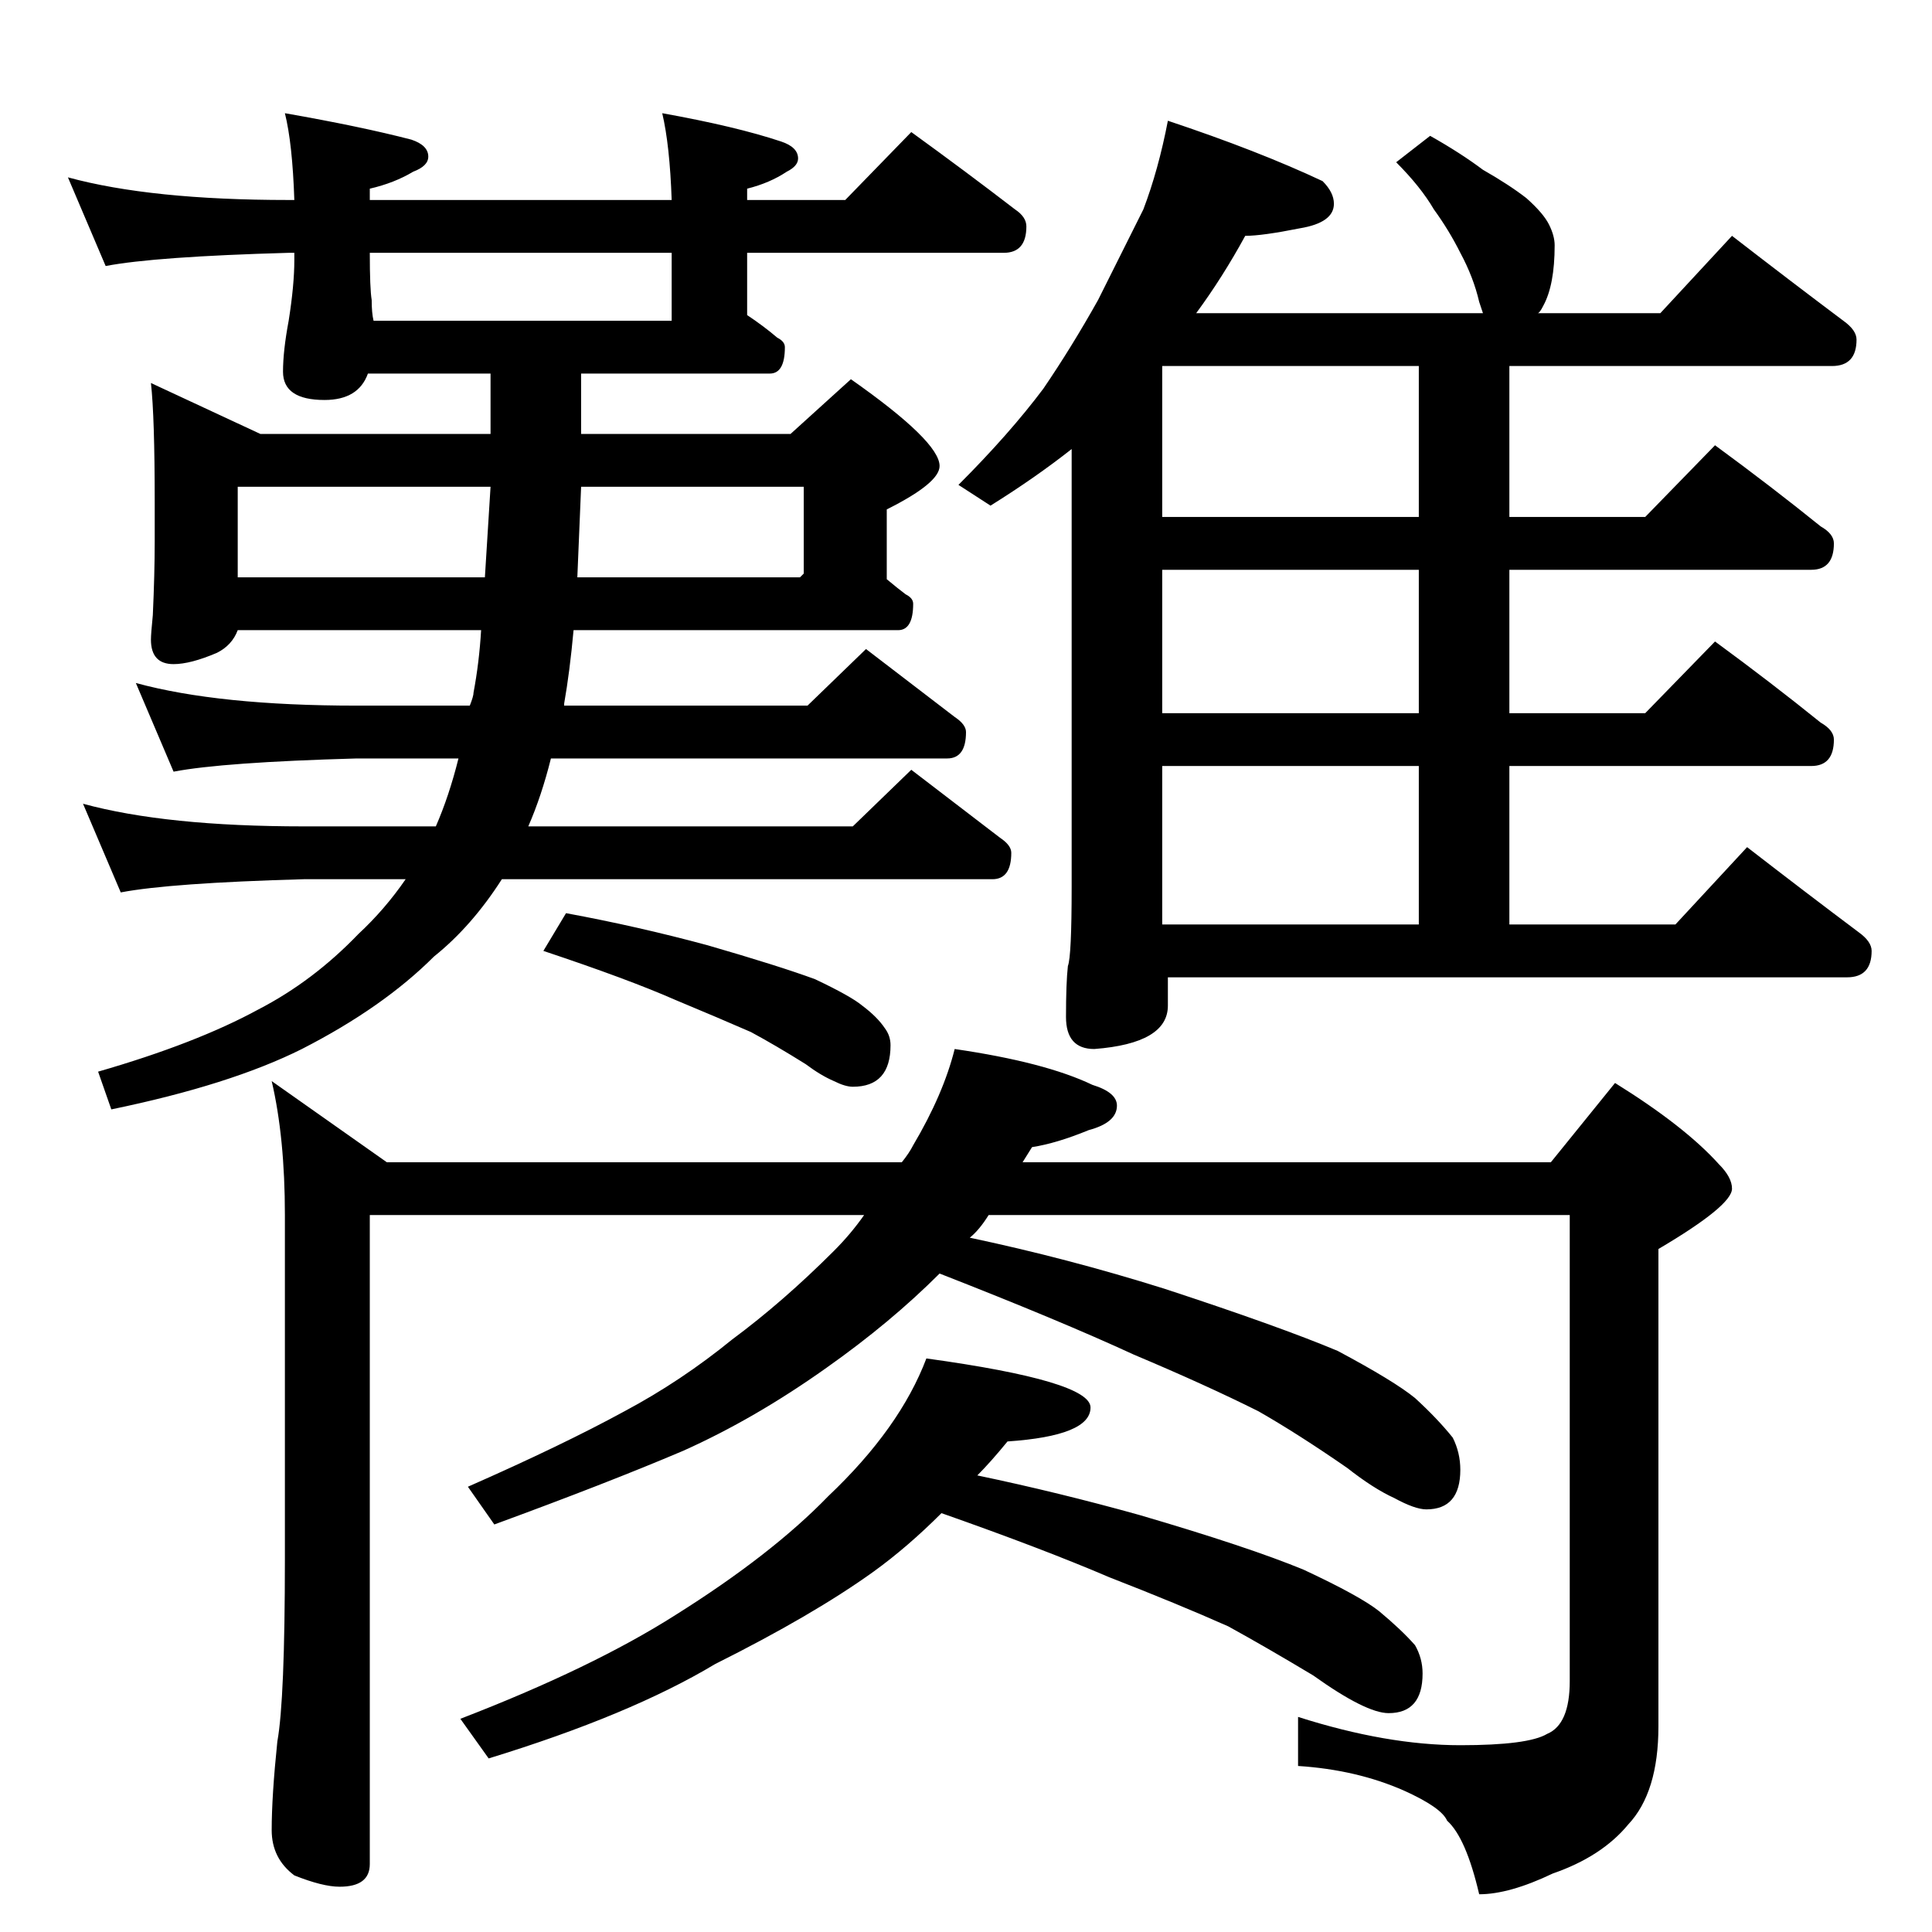 <?xml version="1.0" standalone="no"?>
<!DOCTYPE svg PUBLIC "-//W3C//DTD SVG 1.1//EN" "http://www.w3.org/Graphics/SVG/1.1/DTD/svg11.dtd" >
<svg xmlns="http://www.w3.org/2000/svg" xmlns:xlink="http://www.w3.org/1999/xlink" version="1.1" viewBox="0 -204 1024 1024">
  <g transform="matrix(1 0 0 -1 0 820)">
   <path fill="currentColor"
d="M36 930q44 -12 117 -12h3q-1 30 -5 46q40 -7 67 -14q9 -3 9 -9q0 -5 -8 -8q-10 -6 -23 -9v-6h160q-1 29 -5 46q39 -7 63 -15q9 -3 9 -9q0 -4 -6 -7q-9 -6 -21 -9v-6h52l35 36q29 -21 55 -41q6 -4 6 -9q0 -14 -12 -14h-136v-33q9 -6 16 -12q4 -2 4 -5q0 -14 -8 -14h-100
v-32h111l32 29q47 -33 47 -46q0 -9 -28 -23v-37q6 -5 10 -8q4 -2 4 -5q0 -14 -8 -14h-172q-2 -22 -5 -39v-1h129l31 30l47 -36q6 -4 6 -8q0 -14 -10 -14h-210q-5 -20 -12 -36h172l31 30l47 -36q6 -4 6 -8q0 -14 -10 -14h-260q-16 -25 -36 -41q-27 -27 -70 -49
q-38 -19 -101 -32l-7 20q52 15 85 33q29 15 53 40q14 13 25 29h-54q-71 -2 -97 -7l-20 47q44 -12 117 -12h70q7 16 12 36h-54q-71 -2 -97 -7l-20 47q44 -12 117 -12h60q2 5 2 7q3 16 4 33h-129q-3 -8 -11 -12q-14 -6 -23 -6q-12 0 -12 13q0 3 1 13q1 22 1 39v21q0 45 -2 63
l58 -27h122v32h-65q-5 -14 -23 -14q-22 0 -22 15q0 11 3 27q3 19 3 32v4h-3q-71 -2 -97 -7zM198 854h158v36h-160q0 -19 1 -25q0 -7 1 -11zM126 718h131l3 48h-134v-48zM308 766l-2 -48h118l2 2v46h-118zM300 540q38 -7 75 -17q38 -11 57 -18q19 -9 25 -14q8 -6 12 -12
q3 -4 3 -9q0 -22 -20 -22q-4 0 -10 3q-7 3 -15 9q-16 10 -29 17q-16 7 -40 17q-25 11 -70 26zM619 960q48 -16 82 -32q6 -6 6 -12q0 -10 -18 -13q-20 -4 -29 -4q-12 -22 -26 -41h152l-2 6q-3 13 -10 26q-6 12 -14 23q-7 12 -20 25l18 14q16 -9 28 -18q14 -8 23 -15
q9 -8 12 -14t3 -11q0 -21 -6 -32q-2 -4 -3 -4h65l38 41q31 -24 59 -45q7 -5 7 -10q0 -14 -13 -14h-171v-80h72l37 38q30 -22 56 -43q7 -4 7 -9q0 -14 -12 -14h-160v-76h72l37 38q30 -22 56 -43q7 -4 7 -9q0 -14 -12 -14h-160v-84h88l38 41q31 -24 59 -45q7 -5 7 -10
q0 -14 -13 -14h-360v-15q0 -20 -39 -23q-15 0 -15 17q0 18 1 27q2 5 2 42v232q-19 -15 -43 -30l-17 11q27 27 45 51q15 22 29 47l24 48q8 21 13 47zM616 534h136v84h-136v-84zM752 646v76h-136v-76h136zM752 750v80h-136v-80h136zM144 451l61 -43h273q4 5 6 9q16 27 22 51
q48 -7 73 -19q13 -4 13 -11q0 -9 -15 -13q-17 -7 -30 -9l-5 -8h280l34 42q37 -23 55 -43q7 -7 7 -13q0 -9 -39 -32v-253q0 -35 -16 -52q-14 -17 -40 -26q-23 -11 -39 -11q-7 30 -17 39q-3 7 -23 16q-25 11 -56 13v26q47 -15 86 -15q36 0 46 6q12 5 12 28v247h-308
q-5 -8 -10 -12q52 -11 103 -27q61 -20 92 -33q30 -16 41 -25q12 -11 20 -21q4 -8 4 -17q0 -21 -18 -21q-6 0 -17 6q-11 5 -25 16q-26 18 -47 30q-28 14 -66 30q-39 18 -103 43q-26 -26 -60 -50q-38 -27 -76 -44q-40 -17 -100 -39l-14 20q50 22 83 40q30 16 57 38
q27 20 54 47q9 9 16 19h-262v-344q0 -12 -16 -12q-9 0 -24 6q-12 9 -12 24q0 18 3 47q4 22 4 97v182q0 41 -7 71zM491 304q87 -12 87 -26q0 -15 -44 -18q-9 -11 -16 -18q43 -9 86 -21q58 -17 87 -29q30 -14 40 -22q12 -10 19 -18q4 -7 4 -15q0 -21 -18 -21q-6 0 -16 5
t-24 15q-25 15 -45 26q-27 12 -63 26q-35 15 -89 34q-18 -18 -36 -31q-32 -23 -84 -49q-45 -27 -120 -50l-15 21q70 27 114 55q51 32 81 63q38 36 52 73z" />
  </g>

</svg>

